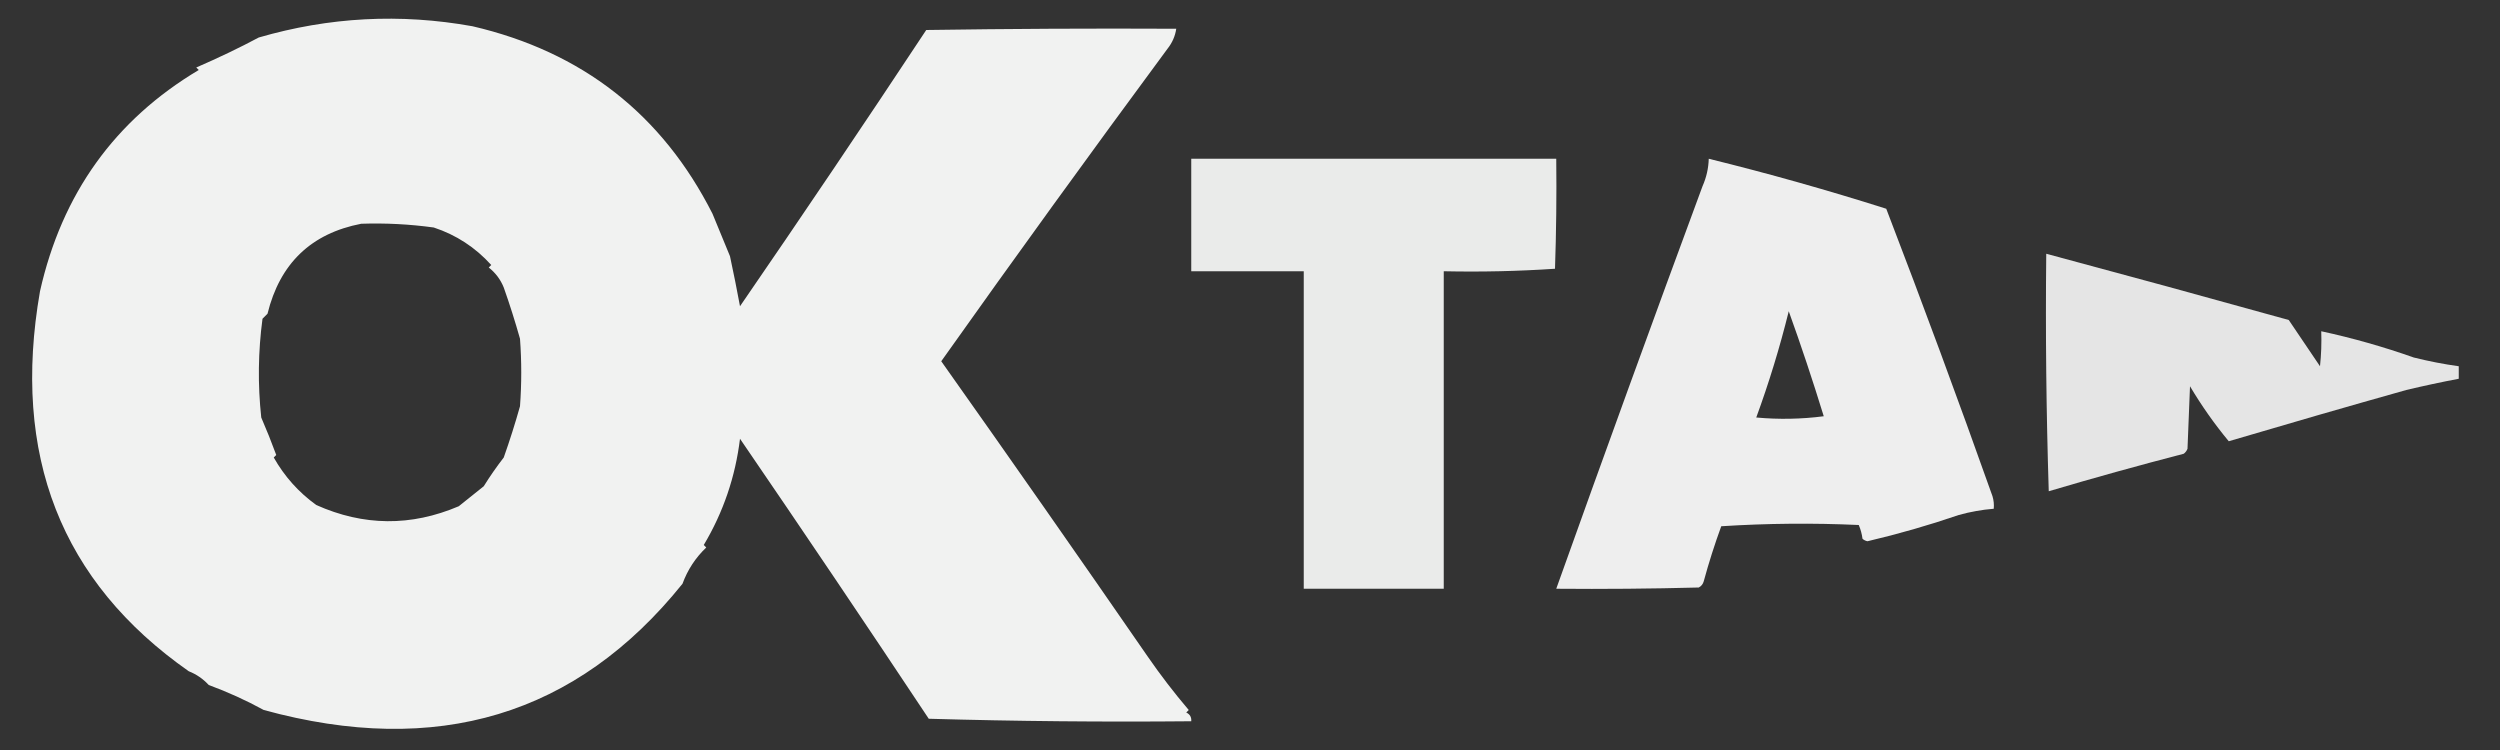 <?xml version="1.0" encoding="UTF-8"?>
<!DOCTYPE svg PUBLIC "-//W3C//DTD SVG 1.1//EN" "http://www.w3.org/Graphics/SVG/1.1/DTD/svg11.dtd">
<svg xmlns="http://www.w3.org/2000/svg" version="1.1" width="1000px" height="300px" style="shape-rendering:geometricPrecision; text-rendering:geometricPrecision; image-rendering:optimizeQuality; fill-rule:evenodd; clip-rule:evenodd" xmlns:xlink="http://www.w3.org/1999/xlink">
<rect width="100%" height="100%" fill="#333333" stroke="none"/>
<g><path style="opacity:0.963" fill="#f8f9f8" d="M 75.5,268.5 C 24.392,232.713 4.559,182.046 16,116.5C 24.771,77.498 45.938,47.998 79.5,28C 79.167,27.667 78.833,27.333 78.5,27C 87.551,23.065 95.884,19.065 103.5,15C 131.64,6.802 160.14,5.302 189,10.5C 232.844,20.713 264.844,45.713 285,85.5C 287.322,91.155 289.655,96.821 292,102.5C 293.447,109.221 294.78,115.887 296,122.5C 321.065,86.05 345.899,49.217 370.5,12C 403.832,11.5 437.165,11.333 470.5,11.5C 470.069,14.449 468.902,17.116 467,19.5C 436.238,61.145 406.071,102.811 376.5,144.5C 404.272,183.736 431.772,223.07 459,262.5C 464.144,269.961 469.644,277.127 475.5,284C 475.167,284.333 474.833,284.667 474.5,285C 475.973,285.71 476.64,286.876 476.5,288.5C 441.494,288.833 406.494,288.5 371.5,287.5C 346.609,250.019 321.442,212.686 296,175.5C 294.135,190.762 289.302,204.929 281.5,218C 281.833,218.333 282.167,218.667 282.5,219C 278.202,223.097 275.035,227.931 273,233.5C 230.652,286.163 174.818,302.996 105.5,284C 98.422,280.128 91.089,276.795 83.5,274C 81.209,271.53 78.543,269.696 75.5,268.5 Z M 144.5,89.5 C 154.217,89.176 163.884,89.676 173.5,91C 182.463,93.954 190.129,98.954 196.5,106C 196.167,106.333 195.833,106.667 195.5,107C 198.212,109.143 200.212,111.81 201.5,115C 203.913,121.842 206.08,128.675 208,135.5C 208.667,144.5 208.667,153.5 208,162.5C 206.072,169.371 203.905,176.204 201.5,183C 198.632,186.7 195.965,190.533 193.5,194.5C 190.127,197.178 186.794,199.844 183.5,202.5C 164.412,210.635 145.412,210.468 126.5,202C 119.453,196.91 113.786,190.576 109.5,183C 109.833,182.667 110.167,182.333 110.5,182C 108.622,176.893 106.622,171.893 104.5,167C 103.081,153.812 103.248,140.645 105,127.5C 105.667,126.833 106.333,126.167 107,125.5C 111.95,105.378 124.45,93.378 144.5,89.5 Z"/></g>
<g><path style="opacity:0.93" fill="#f8f9f8" d="M 476.5,63.5 C 525.167,63.5 573.833,63.5 622.5,63.5C 622.667,78.171 622.5,92.837 622,107.5C 607.245,108.491 592.412,108.824 577.5,108.5C 577.5,150.833 577.5,193.167 577.5,235.5C 558.833,235.5 540.167,235.5 521.5,235.5C 521.5,193.167 521.5,150.833 521.5,108.5C 506.5,108.5 491.5,108.5 476.5,108.5C 476.5,93.5 476.5,78.5 476.5,63.5 Z"/></g>
<g><path style="opacity:0.944" fill="#f8f9f8" d="M 683.5,63.5 C 707.36,69.382 731.026,76.049 754.5,83.5C 769.171,121.683 783.338,160.016 797,198.5C 797.494,200.134 797.66,201.801 797.5,203.5C 792.763,203.881 788.096,204.714 783.5,206C 771.559,210.089 759.392,213.589 747,216.5C 746.228,216.355 745.561,216.022 745,215.5C 744.749,213.567 744.249,211.734 743.5,210C 725.158,209.167 706.824,209.334 688.5,210.5C 685.86,217.722 683.527,225.055 681.5,232.5C 681.182,233.647 680.516,234.481 679.5,235C 660.503,235.5 641.503,235.667 622.5,235.5C 641.683,181.79 661.183,128.123 681,74.5C 682.562,70.986 683.395,67.319 683.5,63.5 Z M 715.5,124.5 C 720.447,138.224 725.114,152.224 729.5,166.5C 720.518,167.665 711.518,167.832 702.5,167C 707.605,153.064 711.939,138.898 715.5,124.5 Z"/></g>
<g><path style="opacity:0.9" fill="#f8f9f8" d="M 818.5,101.5 C 850.82,110.165 883.153,118.998 915.5,128C 919.667,134.167 923.833,140.333 928,146.5C 928.499,141.845 928.666,137.179 928.5,132.5C 941.089,135.23 953.423,138.73 965.5,143C 971.453,144.491 977.453,145.657 983.5,146.5C 983.5,148.167 983.5,149.833 983.5,151.5C 976.479,152.838 969.479,154.338 962.5,156C 938.799,162.676 915.132,169.509 891.5,176.5C 885.782,169.606 880.616,162.272 876,154.5C 875.667,162.833 875.333,171.167 875,179.5C 874.692,180.308 874.192,180.975 873.5,181.5C 855.416,186.188 837.416,191.188 819.5,196.5C 818.5,164.84 818.167,133.174 818.5,101.5 Z"/></g>
<g><path style="opacity:0.004" fill="#f8f9f8" d="M 75.5,268.5 C 74.833,269.167 74.833,269.167 75.5,268.5 Z"/></g>
</svg>
